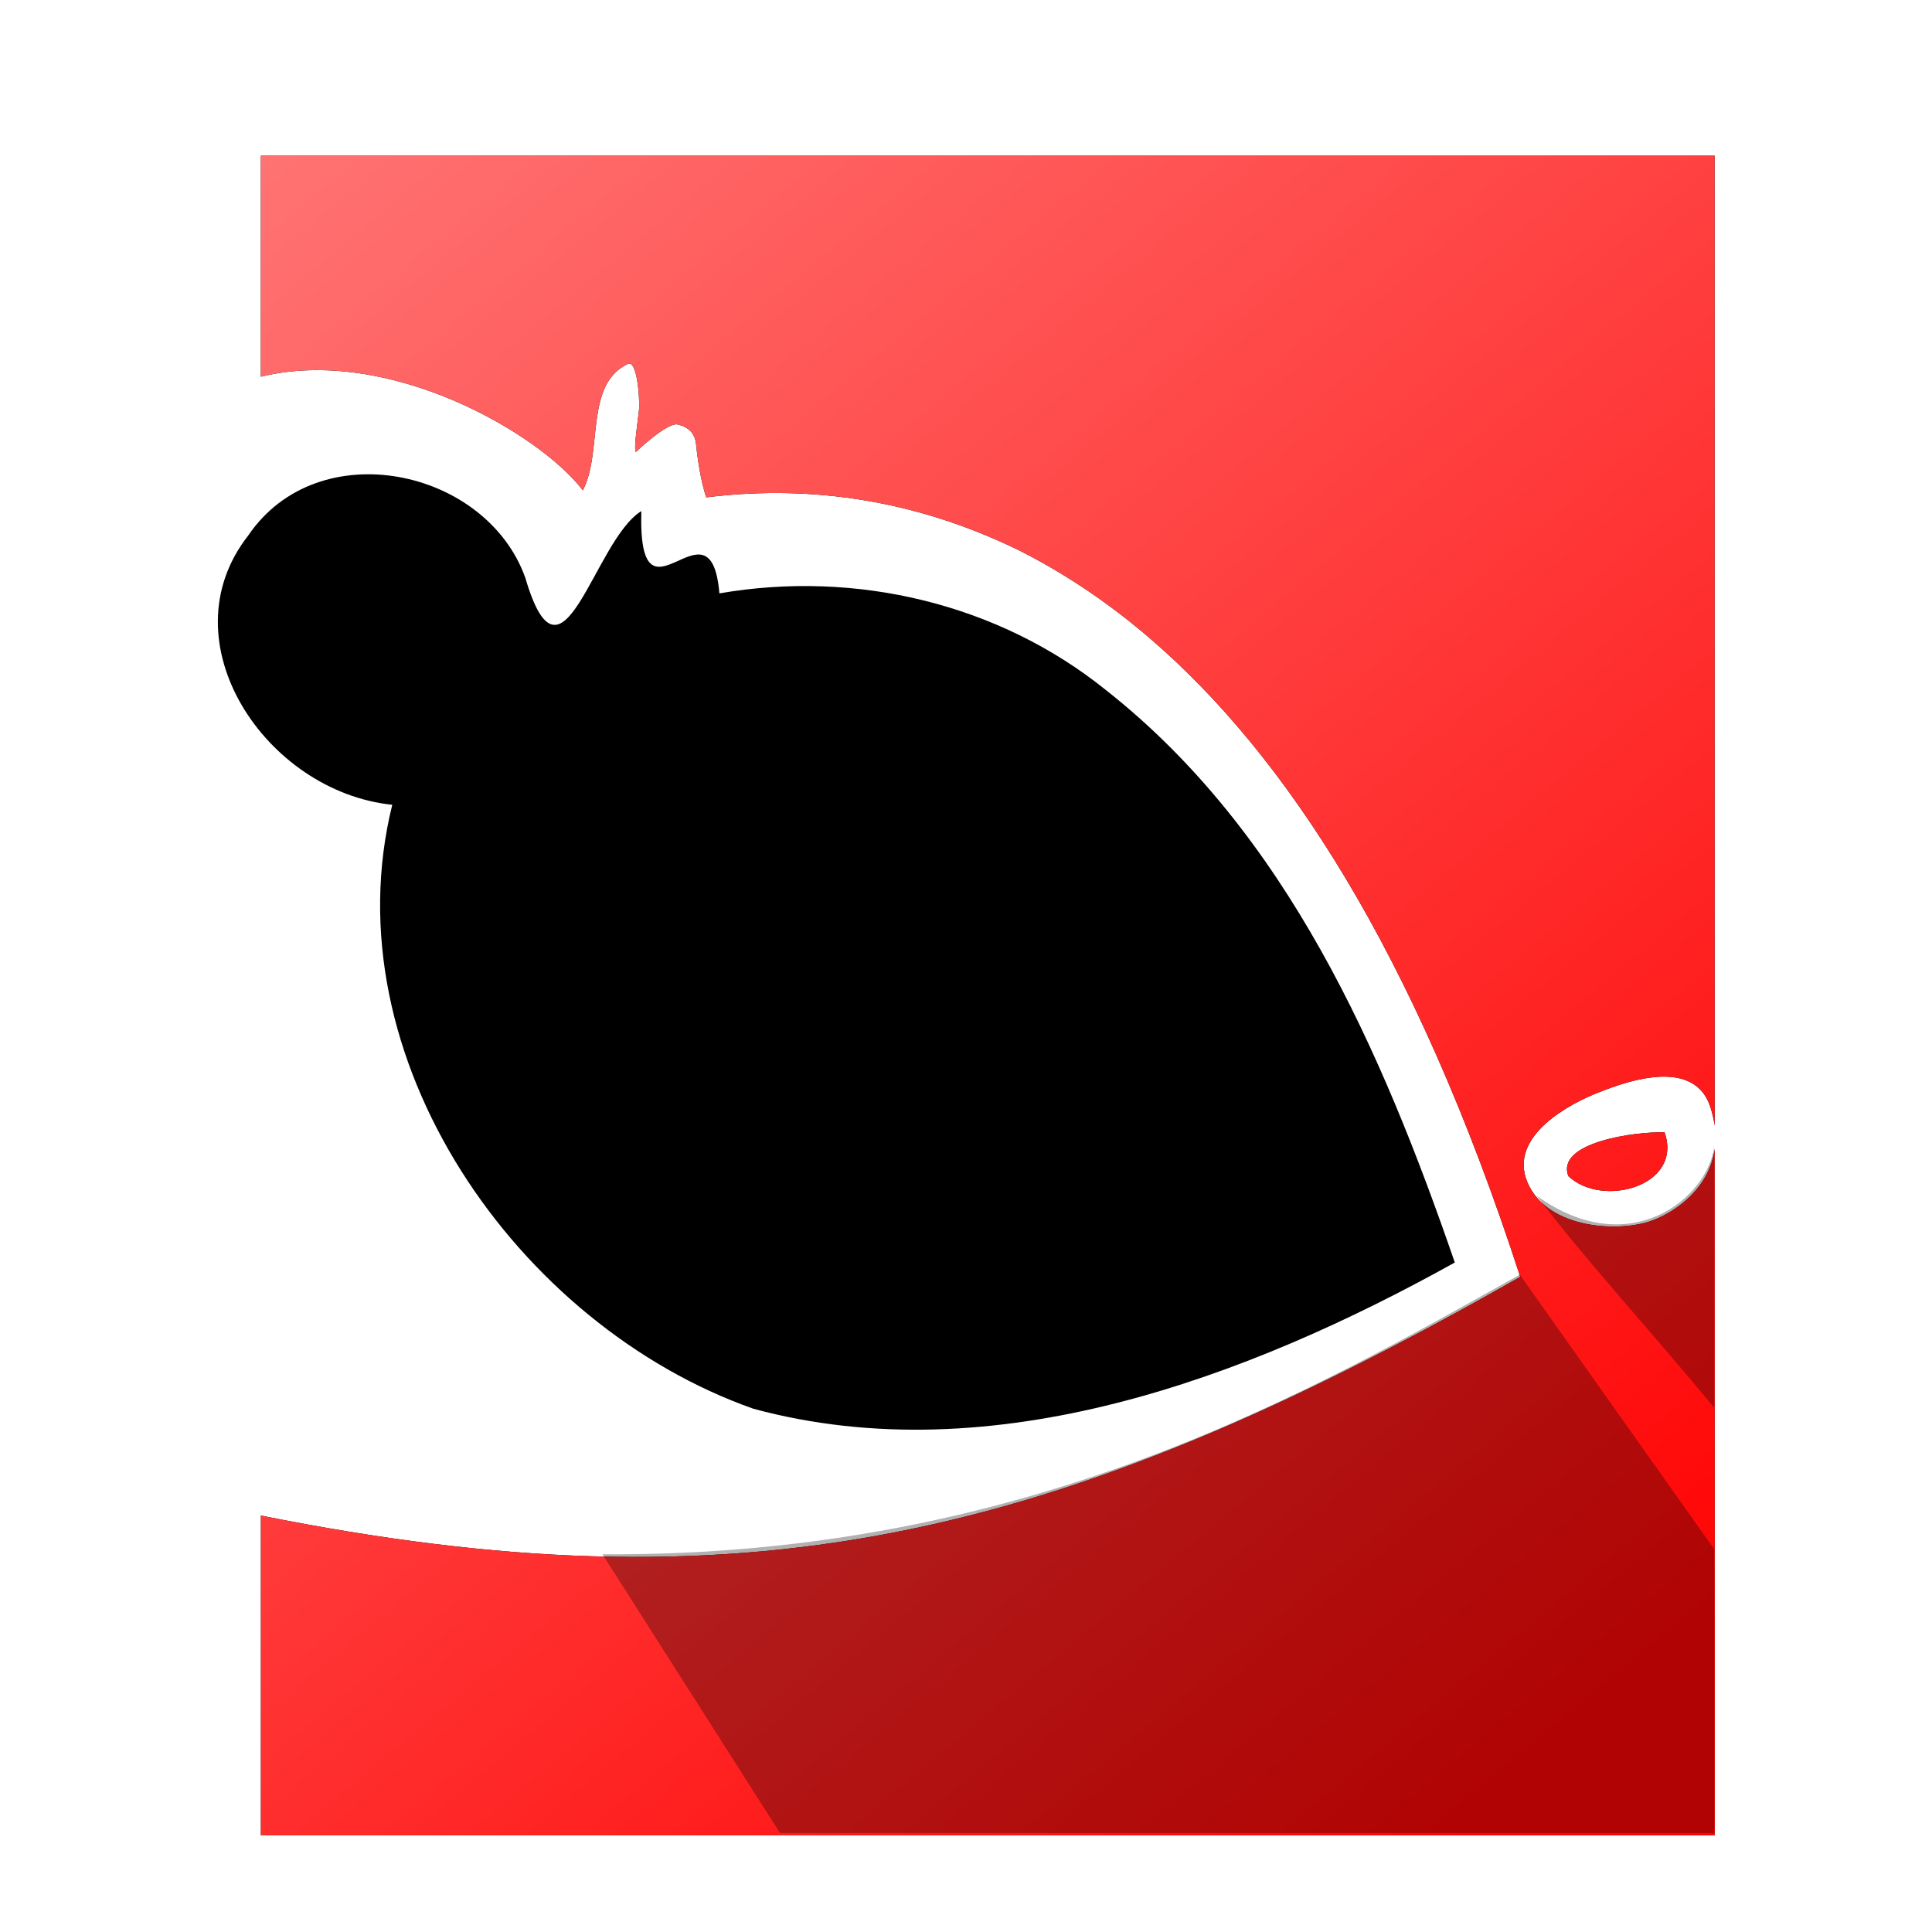 <?xml version="1.0" encoding="UTF-8" standalone="no"?>
<!-- Created with Inkscape (http://www.inkscape.org/) -->

<svg
   xmlns:dc="http://purl.org/dc/elements/1.1/"
   xmlns:cc="http://creativecommons.org/ns#"
   xmlns:rdf="http://www.w3.org/1999/02/22-rdf-syntax-ns#"
   xmlns:svg="http://www.w3.org/2000/svg"
   xmlns="http://www.w3.org/2000/svg"
   xmlns:xlink="http://www.w3.org/1999/xlink"
   xmlns:sodipodi="http://sodipodi.sourceforge.net/DTD/sodipodi-0.dtd"
   xmlns:inkscape="http://www.inkscape.org/namespaces/inkscape"
   width="256"
   height="256"
   viewBox="0 0 67.733 67.733"
   version="1.1"
   id="svg1737"
   inkscape:version="0.92.3 (2405546, 2018-03-11)"
   sodipodi:docname="lliurex-mirror.svg">
  <defs
     id="defs1731">
    <linearGradient
       inkscape:collect="always"
       id="linearGradient846">
      <stop
         style="stop-color:#ff7373;stop-opacity:1"
         offset="0"
         id="stop842" />
      <stop
         style="stop-color:#ff0404;stop-opacity:1"
         offset="1"
         id="stop844" />
    </linearGradient>
    <linearGradient
       gradientTransform="matrix(0.749,0,0,0.749,15.983,954.643)"
       y2="68.789"
       x2="203.666"
       y1="126.366"
       x1="203.666"
       gradientUnits="userSpaceOnUse"
       id="XMLID_1543_-2">
      <stop
         id="stop37853"
         style="stop-color:#000000"
         offset="0" />
      <stop
         id="stop37855"
         style="stop-color:#000000;stop-opacity:0.588"
         offset="1" />
    </linearGradient>
    <linearGradient
       gradientTransform="matrix(0.749,0,0,0.749,15.983,954.643)"
       y2="101.376"
       x2="187.21"
       y1="232.748"
       x1="187.21"
       gradientUnits="userSpaceOnUse"
       id="XMLID_1544_-8">
      <stop
         id="stop37859"
         style="stop-color:#000000"
         offset="0" />
      <stop
         id="stop37861"
         style="stop-color:#000000;stop-opacity:0.588"
         offset="1" />
    </linearGradient>
    <linearGradient
       inkscape:collect="always"
       xlink:href="#linearGradient846"
       id="linearGradient848"
       x1="10.261"
       y1="234.658"
       x2="54.475"
       y2="287.675"
       gradientUnits="userSpaceOnUse" />
  </defs>
  <sodipodi:namedview
     id="base"
     pagecolor="#ffffff"
     bordercolor="#666666"
     borderopacity="1.0"
     inkscape:pageopacity="0.0"
     inkscape:pageshadow="2"
     inkscape:zoom="0.7"
     inkscape:cx="-330.73855"
     inkscape:cy="34.560575"
     inkscape:document-units="mm"
     inkscape:current-layer="layer1"
     showgrid="false"
     units="px"
     inkscape:window-width="1920"
     inkscape:window-height="1025"
     inkscape:window-x="1920"
     inkscape:window-y="0"
     inkscape:window-maximized="1"
     inkscape:object-paths="true"
     inkscape:snap-intersection-paths="true"
     inkscape:snap-smooth-nodes="true"
     inkscape:snap-midpoints="true"
     inkscape:snap-object-midpoints="true"
     inkscape:snap-center="true"
     inkscape:snap-text-baseline="true" />
  <g
     inkscape:label="Capa 1"
     inkscape:groupmode="layer"
     id="layer1"
     transform="translate(0,-229.267)">
    <g
       transform="matrix(1.047,0,0,1.047,-1.598,-10.961)"
       style="fill:#000000;fill-opacity:1;stroke-width:0.382;stroke-miterlimit:4;stroke-dasharray:none;stroke:none;stroke-opacity:1;"
       id="g871">
      <path
         inkscape:connector-curvature="0"
         style="fill:#000000;fill-opacity:1;stroke:none;stroke-width:0.382;stroke-miterlimit:4;stroke-dasharray:none;stroke-opacity:1"
         d="m 10.261,234.658 v 7.4 c 4.239,-1.045 9.298,1.866 10.781,3.803 0.679,-1.285 0.046,-3.551 1.512,-4.232 0.306,-0.142 0.408,1.191 0.366,1.569 -0.041,0.377 -0.18,1.264 -0.102,1.38 0,0 1.049,-1.004 1.404,-0.92 0.355,0.084 0.579,0.295 0.611,0.66 0.026,0.299 0.158,1.289 0.346,1.78 3.11,-0.385 6.672,-0.07 10.441,1.76 1.474,0.74 2.977,1.722 4.457,3 4.441,3.834 8.795,10.377 12.354,21.341 -15.77,8.996 -26.204,11.187 -42.169,7.993 v 10.708 H 58.943 V 267.92 c -0.175,1.25 -1.194,2.042 -2.056,2.38 -1.079,0.423 -3.533,0.326 -4.213,-1.26 -0.68,-1.586 1.532,-2.683 2.34,-3 0.657,-0.258 2.371,-0.935 3.297,-0.24 0.214,0.16 0.383,0.392 0.488,0.72 0.069,0.216 0.116,0.422 0.142,0.62 v -32.482 z"
         id="path865"
         sodipodi:nodetypes="ccccccscccsccccccscccccc" />
      <path
         style="fill:#000000;fill-opacity:1;stroke-width:0.382;stroke-miterlimit:4;stroke-dasharray:none;stroke:none;stroke-opacity:1"
         d="m 38.558,252.551 c -3.593,-2.895 -8.368,-4.029 -12.943,-3.238 -0.291,-3.448 -2.733,1.555 -2.614,-2.755 -1.601,0.986 -2.647,6.45 -3.885,2.233 -1.309,-3.667 -6.937,-4.867 -9.278,-1.415 -2.789,3.557 0.6,8.584 4.823,9.016 -2.094,8.46 4.183,17.432 12.09,20.223 8.018,2.171 16.548,-1.037 23.489,-4.896 -2.445,-7.092 -5.618,-14.392 -11.682,-19.168 z"
         id="path867"
         inkscape:connector-curvature="0"
         sodipodi:nodetypes="ccccccccc" />
      <path
         style="fill:#000000;fill-opacity:1;stroke-width:0.382;stroke-miterlimit:4;stroke-dasharray:none;stroke:none;stroke-opacity:1"
         d="m 57.265,267.361 c -0.936,-0.035 -3.661,0.323 -3.222,1.466 1.129,1.07 3.844,0.344 3.222,-1.466 z"
         id="path869"
         inkscape:connector-curvature="0"
         inkscape:transform-center-x="-74.669068"
         inkscape:transform-center-y="21.367565"
         sodipodi:nodetypes="ccc" />
    </g>
    <g
       id="g2762"
       style="fill:url(#linearGradient848);fill-opacity:1"
       transform="matrix(1.047,0,0,1.047,-1.598,-10.961)">
      <path
         sodipodi:nodetypes="ccccccscccsccccccscccccc"
         id="rect3012-7-6-7-2"
         d="m 10.261,234.658 v 7.4 c 4.239,-1.045 9.298,1.866 10.781,3.803 0.679,-1.285 0.046,-3.551 1.512,-4.232 0.306,-0.142 0.408,1.191 0.366,1.569 -0.041,0.377 -0.18,1.264 -0.102,1.38 0,0 1.049,-1.004 1.404,-0.92 0.355,0.084 0.579,0.295 0.611,0.66 0.026,0.299 0.158,1.289 0.346,1.78 3.11,-0.385 6.672,-0.07 10.441,1.76 1.474,0.74 2.977,1.722 4.457,3 4.441,3.834 8.795,10.377 12.354,21.341 -15.77,8.996 -26.204,11.187 -42.169,7.993 v 10.708 H 58.943 V 267.92 c -0.175,1.25 -1.194,2.042 -2.056,2.38 -1.079,0.423 -3.533,0.326 -4.213,-1.26 -0.68,-1.586 1.532,-2.683 2.34,-3 0.657,-0.258 2.371,-0.935 3.297,-0.24 0.214,0.16 0.383,0.392 0.488,0.72 0.069,0.216 0.116,0.422 0.142,0.62 v -32.482 z"
         style="fill:url(#linearGradient848);fill-opacity:1;stroke:none;stroke-width:0.646"
         inkscape:connector-curvature="0" />
      <path
         sodipodi:nodetypes="ccccccccc"
         inkscape:connector-curvature="0"
         id="path628-5-1-2-84-5-5"
         d="m 38.558,252.551 c -3.593,-2.895 -8.368,-4.029 -12.943,-3.238 -0.291,-3.448 -2.733,1.555 -2.614,-2.755 -1.601,0.986 -2.647,6.45 -3.885,2.233 -1.309,-3.667 -6.937,-4.867 -9.278,-1.415 -2.789,3.557 0.6,8.584 4.823,9.016 -2.094,8.46 4.183,17.432 12.09,20.223 8.018,2.171 16.548,-1.037 23.489,-4.896 -2.445,-7.092 -5.618,-14.392 -11.682,-19.168 z"
         style="fill:url(#linearGradient848);fill-opacity:1;stroke-width:0.646" />
      <path
         sodipodi:nodetypes="ccc"
         inkscape:transform-center-y="21.367565"
         inkscape:transform-center-x="-74.669068"
         inkscape:connector-curvature="0"
         id="path628-5-8-5-7-7-3-7"
         d="m 57.265,267.361 c -0.936,-0.035 -3.661,0.323 -3.222,1.466 1.129,1.07 3.844,0.344 3.222,-1.466 z"
         style="fill:url(#linearGradient848);fill-opacity:1;stroke-width:0.646" />
    </g>
    <path
       style="opacity:0.306;fill:#000000;stroke:none;stroke-width:0.265px;stroke-linecap:butt;stroke-linejoin:miter;stroke-opacity:1"
       d="m 53.281,273.954 6.817,9.628 v 9.946 H 27.344 l -6.223,-9.772 c 14.952,0.102 24.959,-5.782 32.16,-9.803 z"
       id="path1273"
       inkscape:connector-curvature="0"
       sodipodi:nodetypes="cccccc" />
    <path
       style="fill:#000000;stroke:none;stroke-width:0.265px;stroke-linecap:butt;stroke-linejoin:miter;stroke-opacity:1;opacity:0.306"
       d="m 53.878,271.19 c 1.773,2.336 4.033,4.772 6.22,7.431 v -9.147 c -0.239,1.796 -2.968,4.054 -6.22,1.717 z"
       id="path1275"
       inkscape:connector-curvature="0"
       sodipodi:nodetypes="cccc" />
  </g>
</svg>

